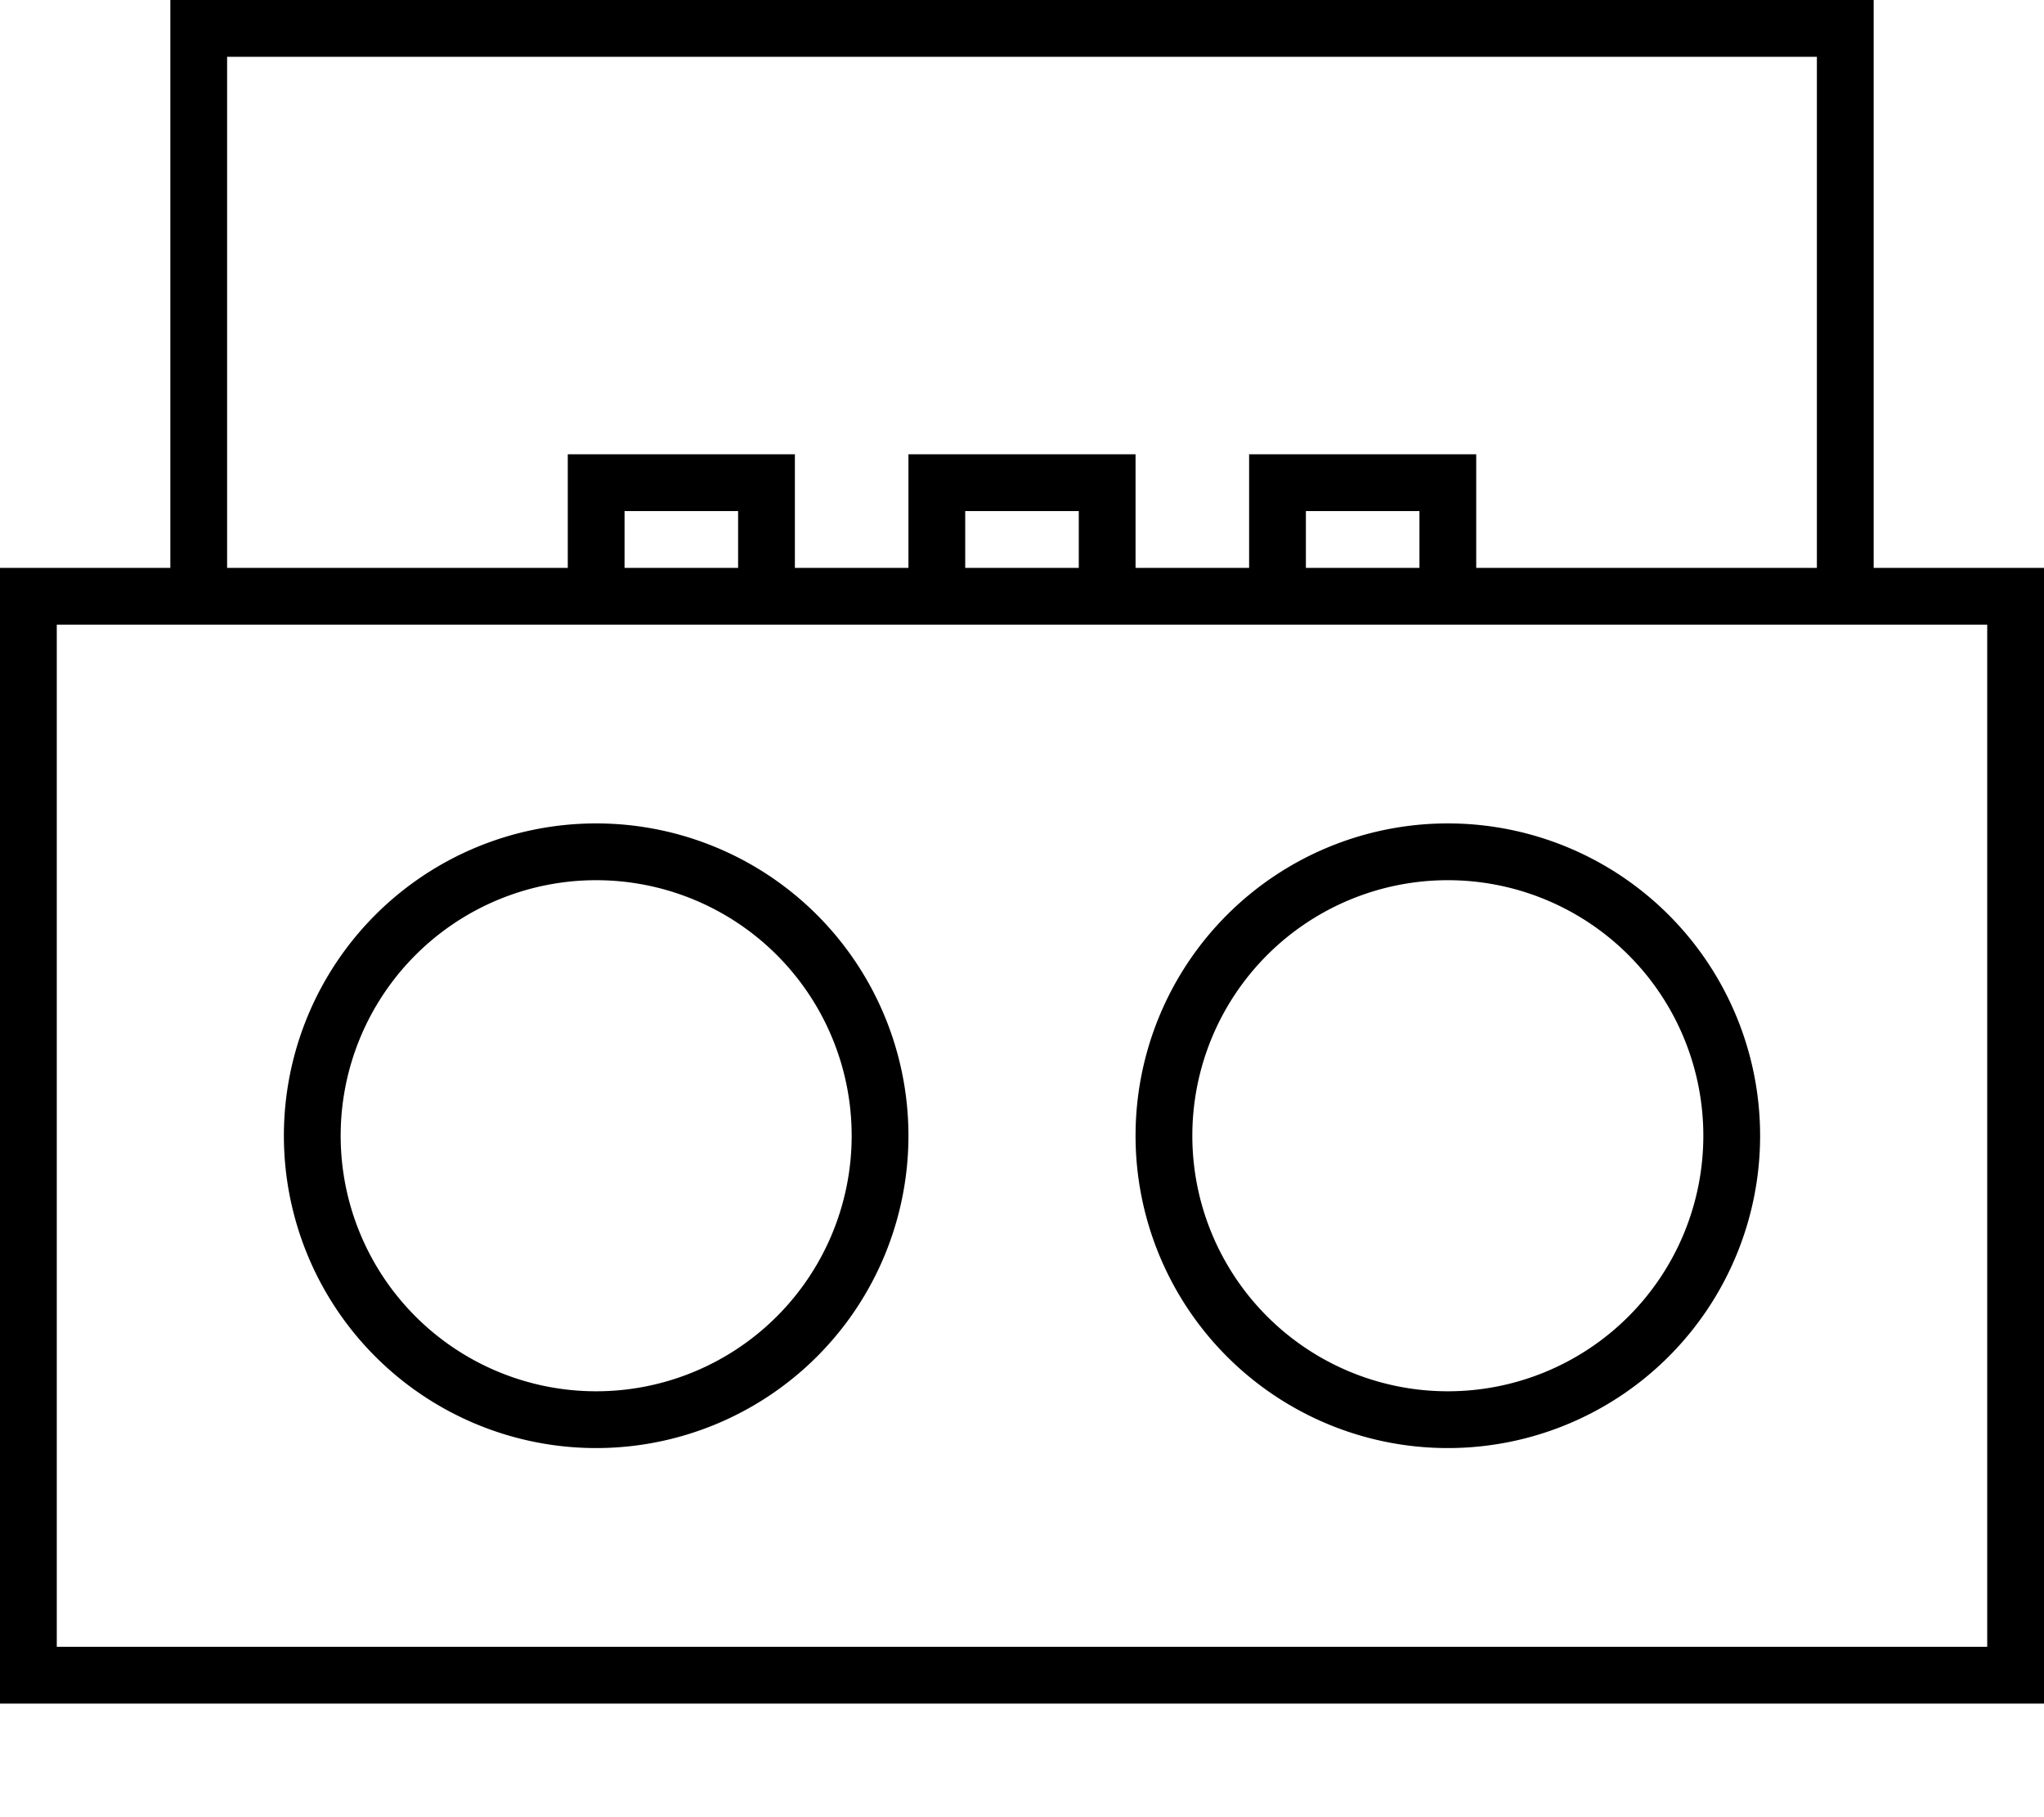 <svg xmlns="http://www.w3.org/2000/svg" viewBox="0 0 576 512"><!--! Font Awesome Pro 7.1.0 by @fontawesome - https://fontawesome.com License - https://fontawesome.com/license (Commercial License) Copyright 2025 Fonticons, Inc. --><path fill="currentColor" d="M56 0l-8 0 0 160-48 0 0 320 576 0 0-320-48 0 0-160-472 0zM512 160l-96 0 0-32-64 0 0 32-32 0 0-32-64 0 0 32-32 0 0-32-64 0 0 32-96 0 0-144 448 0 0 144zM56 176l504 0 0 288-544 0 0-288 40 0zm312-32l32 0 0 16-32 0 0-16zm-64 16l-32 0 0-16 32 0 0 16zm-96-16l0 16-32 0 0-16 32 0zM168 248a72 72 0 1 1 0 144 72 72 0 1 1 0-144zm0 160a88 88 0 1 0 0-176 88 88 0 1 0 0 176zm168-88a72 72 0 1 1 144 0 72 72 0 1 1 -144 0zm160 0a88 88 0 1 0 -176 0 88 88 0 1 0 176 0z"/></svg>